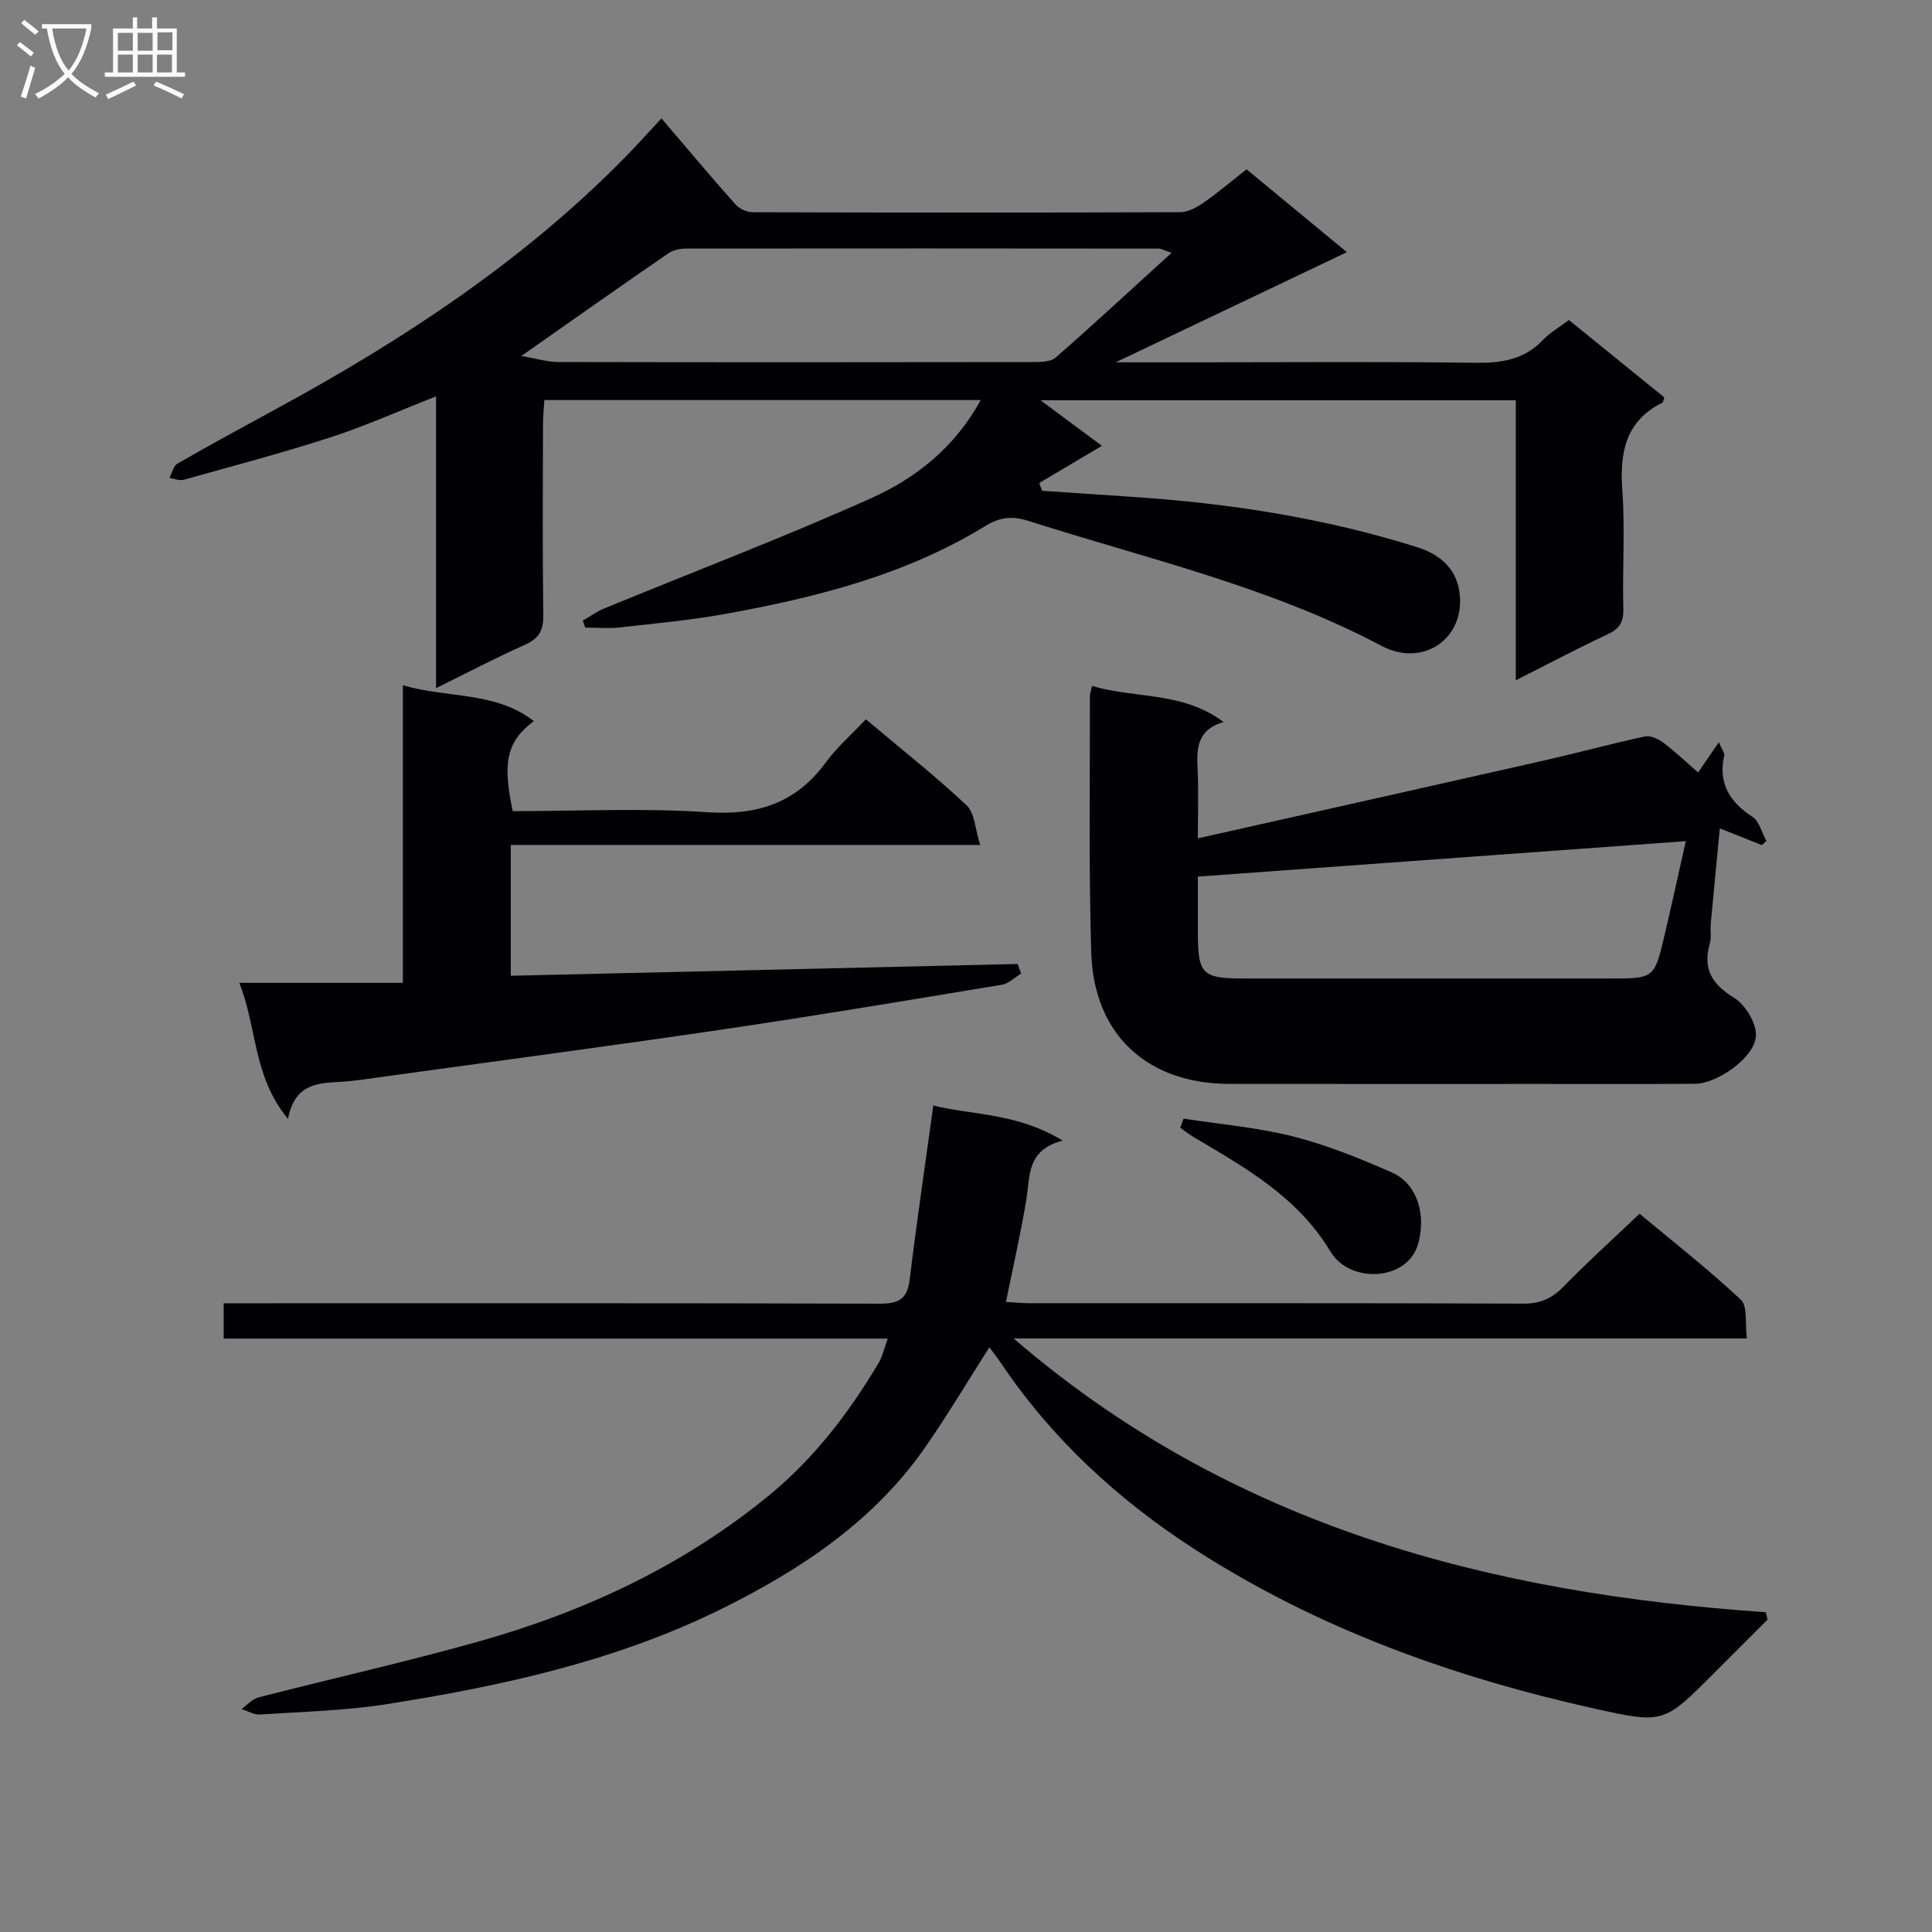 <svg enable-background="new 0 0 400 400" viewBox="0 0 400 400" xmlns="http://www.w3.org/2000/svg"><rect x="0" y="0" width="400" height="400" fill="#808080" stroke="none"/><g fill="#010104"><path d="m120.65 128.5c1.48-.85 2.89-1.89 4.46-2.53 18.41-7.57 37.02-14.66 55.18-22.79 9.25-4.14 17.35-10.47 22.76-20.35-30.25 0-59.98 0-90.35 0-.09 1.61-.28 3.36-.28 5.11-.03 13.16-.11 26.33.06 39.49.04 3.1-.91 4.78-3.78 6.06-6.02 2.68-11.87 5.75-18.42 8.98 0-20.31 0-40.02 0-60.41-7.64 3-14.52 6.1-21.65 8.42-10.09 3.27-20.36 5.99-30.58 8.85-.89.25-1.98-.24-2.97-.39.53-1 .81-2.46 1.64-2.94 6.77-3.89 13.64-7.63 20.5-11.36 26.1-14.18 50.75-30.37 71.75-51.62 2.56-2.59 4.99-5.31 7.98-8.5 5.18 6.06 10.17 12.01 15.32 17.8.81.91 2.37 1.62 3.59 1.62 29.5.09 58.99.1 88.49-.01 1.6-.01 3.37-.95 4.75-1.91 2.98-2.07 5.76-4.43 8.99-6.96 6.6 5.45 13.23 10.92 20.77 17.15-16.12 7.68-31.62 15.06-47.86 22.8h17.48c19 0 38-.16 56.99.1 5.42.07 10.11-.65 13.99-4.73 1.46-1.53 3.39-2.63 5.37-4.12 6.66 5.41 13.23 10.74 19.76 16.03-.2.51-.23.97-.44 1.08-7.69 3.87-8.82 10.41-8.26 18.25.58 8.12-.01 16.33.2 24.49.07 2.76-.85 4.1-3.3 5.25-6.12 2.85-12.09 6.02-18.96 9.49 0-19.79 0-38.67 0-57.98-33.09 0-65.58 0-98.4 0 4.53 3.36 8.76 6.5 12.71 9.43-4.9 2.91-8.94 5.3-12.97 7.7.19.54.38 1.07.57 1.61 6.18.42 12.36.84 18.54 1.25 20.11 1.32 39.91 4.37 59.17 10.44 4.46 1.41 7.95 4.23 8.69 9.14 1.45 9.61-7.4 15.89-16.11 11.28-23.15-12.27-48.5-18.02-73.15-25.89-3.33-1.06-5.9-.75-8.85 1.06-16.42 10.07-34.74 14.73-53.42 18.14-7.34 1.34-14.8 2.03-22.22 2.87-2.38.27-4.81.04-7.22.04-.18-.5-.35-.97-.52-1.44zm-12.71-54.8c3.18.54 5.38 1.24 7.59 1.25 32.78.07 65.57.06 98.35.01 1.6 0 3.66-.03 4.71-.95 7.92-6.93 15.64-14.09 23.97-21.67-1.72-.58-2.16-.87-2.61-.87-32.62-.03-65.23-.05-97.85-.01-1.26 0-2.74.3-3.75 1-9.83 6.76-19.57 13.64-30.41 21.24z"/><path d="m183.8 277.14c-46.06 0-91.62 0-137.49 0 0-2.51 0-4.58 0-7.31h5.82c43.33 0 86.65-.05 129.98.08 3.85.01 5.73-.88 6.22-4.94 1.44-11.81 3.18-23.57 4.9-36.09 7.89 2.01 17.27 1.46 26.78 7.27-7.47 1.95-6.72 7.26-7.5 12.07-1.13 7-2.74 13.92-4.24 21.33 1.59.09 3.16.26 4.74.26 34.16.02 68.32-.04 102.48.09 3.49.01 5.87-1.11 8.25-3.55 4.88-5.01 10.08-9.7 15.71-15.06 6.71 5.59 14.12 11.4 20.97 17.8 1.44 1.35.84 4.89 1.26 8.02-50.83 0-100.86 0-151.83 0 45.25 38.99 98.67 52.78 155.73 56.68.13.51.25 1.01.38 1.52-3.67 3.68-7.35 7.36-11.02 11.03-10.35 10.35-10.41 10.6-24.4 7.5-29.54-6.54-57.78-16.64-83.3-33.15-15.75-10.19-29.46-22.78-40.02-38.51-.73-1.09-1.55-2.11-2.38-3.24-4.42 6.93-8.54 13.84-13.1 20.44-10.61 15.38-25.68 25.44-42.02 33.56-21.91 10.9-45.62 16.1-69.6 19.88-8.67 1.37-17.54 1.57-26.32 2.15-1.23.08-2.53-.73-3.8-1.13 1.17-.83 2.22-2.08 3.52-2.41 15.25-3.93 30.63-7.36 45.78-11.63 21.96-6.2 42.41-15.77 60.13-30.37 9.17-7.56 16.38-16.99 22.46-27.22.81-1.35 1.15-3 1.91-5.07z"/><path d="m226.11 142.01c8.89 2.68 18.71 1.08 27.22 7.48-5.55 1.6-5.59 5.52-5.38 9.78.23 4.76.05 9.55.05 14.3 24.08-5.41 47.68-10.68 71.25-16.02 7.11-1.61 14.16-3.53 21.29-5.07 1.16-.25 2.81.5 3.85 1.29 2.5 1.89 4.78 4.07 7.18 6.17 1.4-2.04 2.59-3.78 4.3-6.26.79 1.79 1.21 2.27 1.13 2.63-1.32 5.76 1.01 9.66 5.8 12.79 1.45.94 1.97 3.3 2.92 5.01-.32.29-.63.57-.95.86-2.64-1.05-5.28-2.1-8.7-3.46-.67 7.02-1.3 13.41-1.88 19.8-.12 1.32.17 2.74-.18 3.98-1.5 5.26.35 8.44 5.03 11.31 2.36 1.44 4.72 5.39 4.5 7.99-.37 4.49-8.1 9.77-12.56 9.8-10.66.07-21.32.03-31.98.03-21.49 0-42.98.02-64.46-.01-16.98-.02-28.09-10.17-28.61-27.18-.54-17.64-.24-35.3-.28-52.96-.01-.63.24-1.26.46-2.26zm21.89 39.48v11.1c0 9.22.75 10 9.84 10 25.13.01 50.26 0 75.4 0 9.25 0 9.28.01 11.4-9.02 1.53-6.51 2.95-13.04 4.39-19.42-33.87 2.46-67.09 4.88-101.03 7.34z"/><path d="m59.63 231.65c-7.31-8.83-6.33-18.73-10.09-28.16h33.87c0-20.85 0-40.89 0-61.61 9.47 2.74 19.19 1.24 27.12 7.42-5.57 4.15-6.56 8.43-4.37 18.64 13.36 0 26.86-.68 40.26.22 10.35.69 18.34-1.84 24.52-10.27 2.34-3.2 5.41-5.86 8.33-8.97 7.26 6.11 14.31 11.68 20.84 17.8 1.69 1.58 1.76 4.9 2.83 8.22-33.04 0-64.94 0-97.19 0v27.08c35.18-.82 70.06-1.63 104.94-2.44.24.66.48 1.33.72 1.99-1.33.8-2.58 2.08-4 2.31-19.14 3.17-38.29 6.38-57.48 9.21-23.31 3.44-46.68 6.53-70.02 9.75-3.29.45-6.58 1.01-9.89 1.17-4.72.23-9.1.74-10.39 7.64z"/><path d="m245.05 231.6c7.57 1.18 15.28 1.81 22.68 3.69 7 1.78 13.81 4.54 20.44 7.46 5.59 2.46 7.12 9.31 5.36 15.02-2.31 7.49-14.07 8.02-18.07 1.36-6.77-11.29-17.54-17.32-28.24-23.66-1-.59-1.91-1.32-2.86-1.98.23-.64.46-1.27.69-1.89z"/></g><path d="m6.4 11.7c-1-.8-1.9-1.6-2.9-2.3l.6-.7c.9.7 1.9 1.4 2.9 2.2zm-2.1 8.3c.7-2.1 1.4-4.2 2-6.4.2.1.6.3 1 .4-.7 2.3-1.3 4.4-1.9 6.4zm3-12.8c-1.1-.9-2.1-1.7-2.9-2.4l.6-.7c1 .8 2 1.5 3 2.4zm1.4-1.3v-.9h10.2v.9c-.9 4.2-2.3 7.3-4.1 9.4 1.3 1.4 3.2 2.7 5.7 4-.2.2-.4.5-.7.9-2.5-1.4-4.4-2.7-5.7-4.2-1.4 1.5-3.5 3-6.1 4.4 0 0 0 0-.1-.1-.3-.4-.5-.7-.7-.8 2.7-1.3 4.7-2.8 6.2-4.2-1.8-2.2-3-5.3-3.7-9.4zm9.2 0h-7.1c.6 3.8 1.7 6.7 3.4 8.7 1.7-2 2.9-4.8 3.7-8.7z" fill="#fbfafa"/><path d="m31.6 3.6h.9v2.3h4.1v9.1h1.7v.9h-16.6v-.9h1.7v-9.1h4.1v-2.3h.9v2.3h3.1v-2.3zm-4 13.3.6.8c-1.9.9-3.8 1.9-5.8 2.8-.2-.3-.3-.6-.5-.9 2-.9 3.9-1.8 5.7-2.7zm-3.2-10.1v3.7h3.1v-3.7zm0 4.5v3.7h3.1v-3.7zm4.1-4.5v3.7h3.1v-3.7zm0 4.5v3.7h3.1v-3.7zm9.1 9.1c-2.1-1.1-4.1-2-5.8-2.7l.5-.8c2.2.9 4.1 1.8 5.8 2.6zm-1.9-13.7h-3.1v3.7h3.1v-3.6zm-3.2 4.6v3.7h3.1v-3.7z" fill="#fbfafa"/></svg>